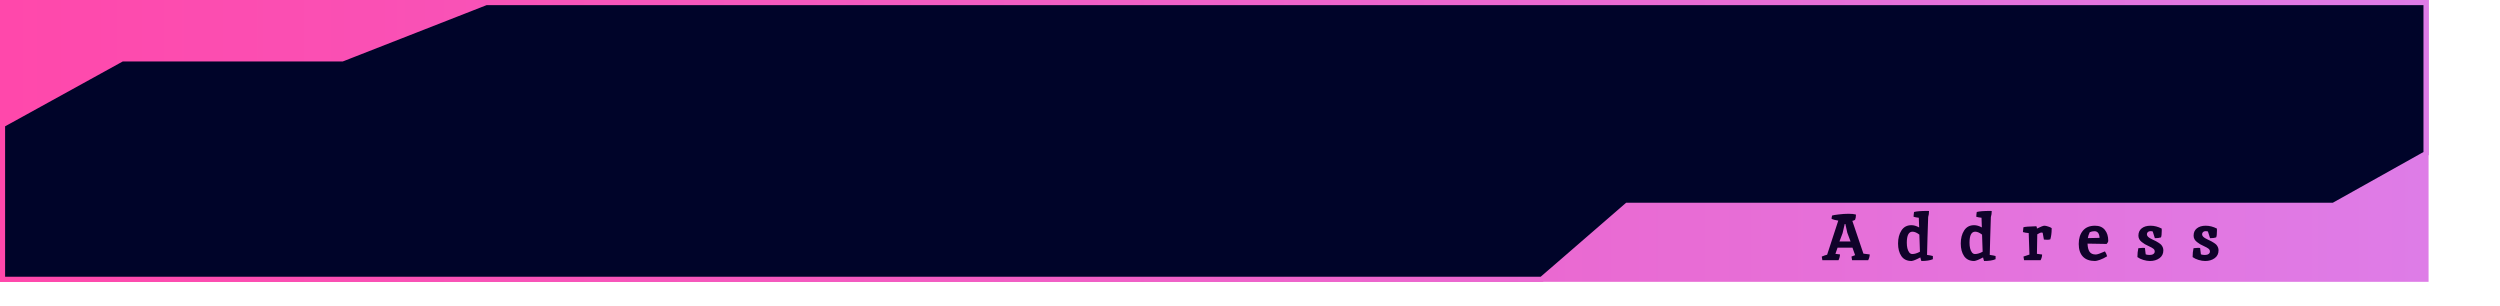 <svg width="490" height="60" viewBox="0 0 490 60" fill="none" xmlns="http://www.w3.org/2000/svg">
<rect width="476" height="55.238" fill="url(#paint0_linear_144_61)"/>
<path d="M66.993 11.548H67.087L67.175 11.513L95.294 0.5H475.5V30.088L457.359 40.238H319.096H318.91L318.769 40.36L302.162 54.738H0.5V24.462L23.929 11.548H66.993Z" fill="#000429" stroke="url(#paint1_linear_144_61)"/>
<path d="M66.993 11.548H67.087L67.175 11.513L95.294 0.5H475.5V30.088L457.359 40.238H319.096H318.91L318.769 40.36L302.162 54.738H0.5V24.462L23.929 11.548H66.993Z" fill="#000429" stroke="url(#paint2_linear_144_61)"/>
<path d="M363.747 42.043L363.76 42.173C363.76 42.528 363.704 42.832 363.591 43.083C363.478 43.17 363.301 43.239 363.058 43.291L365.229 49.713L366.464 49.869C366.464 50.224 366.364 50.601 366.165 51H363.006L362.889 50.285C363.253 50.146 363.491 50.055 363.604 50.012L363.084 48.543H360.159C359.899 49.314 359.76 49.717 359.743 49.752L360.64 49.869C360.64 50.051 360.605 50.263 360.536 50.506C360.467 50.74 360.402 50.905 360.341 51H357.182L357.065 50.285C357.455 50.12 357.806 49.999 358.118 49.921L360.302 43.239C359.721 43.152 359.284 43.04 358.989 42.901C358.989 42.65 359.028 42.429 359.106 42.238C359.288 42.177 359.713 42.108 360.38 42.03C361.056 41.943 361.697 41.9 362.304 41.9C362.919 41.9 363.4 41.948 363.747 42.043ZM362.07 45.618L361.693 43.902H361.563L361.147 45.696L360.536 47.321H362.707L362.07 45.618ZM377.777 41.341C377.942 41.341 378.046 41.345 378.089 41.354C378.089 41.805 378.033 42.199 377.92 42.537C377.886 43.473 377.842 44.808 377.79 46.541C377.747 48.266 377.717 49.405 377.699 49.96C378.211 50.029 378.592 50.103 378.843 50.181V50.805C378.297 51.039 377.548 51.156 376.594 51.156C376.542 51.061 376.473 50.827 376.386 50.454C375.589 50.887 375.013 51.121 374.657 51.156C373.773 51.156 373.11 50.835 372.668 50.194C372.235 49.553 372.018 48.729 372.018 47.724C372.018 46.71 372.239 45.861 372.681 45.176C373.123 44.483 373.778 44.136 374.644 44.136C375.121 44.136 375.624 44.283 376.152 44.578L376.087 42.68C375.68 42.637 375.338 42.572 375.06 42.485C375.06 42.268 375.091 41.956 375.151 41.549C375.663 41.41 376.538 41.341 377.777 41.341ZM374.852 45.41C374.107 45.41 373.734 46.129 373.734 47.568C373.734 48.391 373.882 49.011 374.176 49.427C374.341 49.67 374.553 49.791 374.813 49.791C375.255 49.791 375.754 49.639 376.308 49.336L376.191 45.982C375.697 45.601 375.251 45.41 374.852 45.41ZM390.068 41.341C390.233 41.341 390.337 41.345 390.38 41.354C390.38 41.805 390.324 42.199 390.211 42.537C390.176 43.473 390.133 44.808 390.081 46.541C390.038 48.266 390.007 49.405 389.99 49.96C390.501 50.029 390.883 50.103 391.134 50.181V50.805C390.588 51.039 389.838 51.156 388.885 51.156C388.833 51.061 388.764 50.827 388.677 50.454C387.88 50.887 387.303 51.121 386.948 51.156C386.064 51.156 385.401 50.835 384.959 50.194C384.526 49.553 384.309 48.729 384.309 47.724C384.309 46.71 384.53 45.861 384.972 45.176C385.414 44.483 386.068 44.136 386.935 44.136C387.412 44.136 387.914 44.283 388.443 44.578L388.378 42.68C387.971 42.637 387.628 42.572 387.351 42.485C387.351 42.268 387.381 41.956 387.442 41.549C387.953 41.41 388.829 41.341 390.068 41.341ZM387.143 45.41C386.398 45.41 386.025 46.129 386.025 47.568C386.025 48.391 386.172 49.011 386.467 49.427C386.632 49.67 386.844 49.791 387.104 49.791C387.546 49.791 388.044 49.639 388.599 49.336L388.482 45.982C387.988 45.601 387.542 45.41 387.143 45.41ZM400.37 45.644C400.352 45.601 400.266 45.579 400.11 45.579C399.954 45.579 399.685 45.696 399.304 45.93C399.269 47.629 399.247 48.903 399.239 49.752L400.253 49.882C400.253 50.255 400.153 50.627 399.954 51H396.717L396.6 50.285C397.137 50.086 397.527 49.956 397.77 49.895L397.627 45.683C397.176 45.648 396.799 45.583 396.496 45.488L396.587 44.552C396.821 44.448 397.666 44.379 399.122 44.344C399.2 44.422 399.239 44.574 399.239 44.799C400.001 44.426 400.482 44.24 400.682 44.24C400.89 44.24 401.141 44.292 401.436 44.396C401.739 44.491 401.969 44.595 402.125 44.708V44.929C402.125 45.64 402.038 46.298 401.865 46.905C401.717 46.966 401.522 46.996 401.28 46.996C401.037 46.996 400.812 46.983 400.604 46.957C400.578 46.844 400.5 46.407 400.37 45.644ZM410.772 49.882C411.067 49.882 411.665 49.678 412.566 49.271C412.757 49.548 412.9 49.869 412.995 50.233C412.519 50.528 412.051 50.757 411.591 50.922C411.141 51.078 410.82 51.156 410.629 51.156C409.581 51.156 408.783 50.866 408.237 50.285C407.7 49.704 407.431 48.881 407.431 47.815C407.431 46.74 407.7 45.878 408.237 45.228C408.775 44.569 409.572 44.24 410.629 44.24C411.47 44.24 412.111 44.513 412.553 45.059C412.995 45.605 413.216 46.316 413.216 47.191C413.216 47.373 413.112 47.581 412.904 47.815L409.16 47.75C409.178 48.443 409.308 48.972 409.55 49.336C409.793 49.7 410.2 49.882 410.772 49.882ZM410.512 45.319C410.183 45.319 409.875 45.384 409.589 45.514C409.39 45.93 409.264 46.316 409.212 46.671C409.888 46.645 410.655 46.628 411.513 46.619C411.47 45.752 411.136 45.319 410.512 45.319ZM423.691 44.799L423.704 45.202C423.704 45.878 423.652 46.32 423.548 46.528C423.262 46.632 422.863 46.684 422.352 46.684L421.936 45.371C421.823 45.328 421.667 45.306 421.468 45.306C421.268 45.306 421.104 45.367 420.974 45.488C420.852 45.609 420.792 45.752 420.792 45.917C420.792 46.082 420.857 46.233 420.987 46.372C421.117 46.502 421.251 46.606 421.39 46.684C421.528 46.762 421.728 46.866 421.988 46.996C422.256 47.117 422.456 47.213 422.586 47.282C422.724 47.351 422.898 47.455 423.106 47.594C423.322 47.733 423.487 47.863 423.6 47.984C423.877 48.313 424.016 48.673 424.016 49.063C424.016 49.73 423.76 50.246 423.249 50.61C422.746 50.974 422.126 51.156 421.39 51.156C421 51.156 420.571 51.087 420.103 50.948C419.643 50.809 419.253 50.623 418.933 50.389C418.933 49.765 418.993 49.184 419.115 48.647C419.461 48.604 419.743 48.582 419.96 48.582C420.176 48.582 420.324 48.586 420.402 48.595L420.558 49.856C420.774 49.934 421.034 49.973 421.338 49.973C421.641 49.973 421.879 49.912 422.053 49.791C422.235 49.67 422.326 49.501 422.326 49.284C422.326 49.059 422.226 48.872 422.027 48.725C421.827 48.578 421.554 48.426 421.208 48.27C420.861 48.105 420.592 47.971 420.402 47.867C420.211 47.754 420.007 47.611 419.791 47.438C419.349 47.1 419.128 46.684 419.128 46.19C419.128 45.575 419.34 45.098 419.765 44.76C420.198 44.413 420.779 44.24 421.507 44.24C422.235 44.24 422.963 44.426 423.691 44.799ZM434.509 44.799L434.522 45.202C434.522 45.878 434.47 46.32 434.366 46.528C434.08 46.632 433.681 46.684 433.17 46.684L432.754 45.371C432.641 45.328 432.485 45.306 432.286 45.306C432.086 45.306 431.922 45.367 431.792 45.488C431.67 45.609 431.61 45.752 431.61 45.917C431.61 46.082 431.675 46.233 431.805 46.372C431.935 46.502 432.069 46.606 432.208 46.684C432.346 46.762 432.546 46.866 432.806 46.996C433.074 47.117 433.274 47.213 433.404 47.282C433.542 47.351 433.716 47.455 433.924 47.594C434.14 47.733 434.305 47.863 434.418 47.984C434.695 48.313 434.834 48.673 434.834 49.063C434.834 49.73 434.578 50.246 434.067 50.61C433.564 50.974 432.944 51.156 432.208 51.156C431.818 51.156 431.389 51.087 430.921 50.948C430.461 50.809 430.071 50.623 429.751 50.389C429.751 49.765 429.811 49.184 429.933 48.647C430.279 48.604 430.561 48.582 430.778 48.582C430.994 48.582 431.142 48.586 431.22 48.595L431.376 49.856C431.592 49.934 431.852 49.973 432.156 49.973C432.459 49.973 432.697 49.912 432.871 49.791C433.053 49.67 433.144 49.501 433.144 49.284C433.144 49.059 433.044 48.872 432.845 48.725C432.645 48.578 432.372 48.426 432.026 48.27C431.679 48.105 431.41 47.971 431.22 47.867C431.029 47.754 430.825 47.611 430.609 47.438C430.167 47.1 429.946 46.684 429.946 46.19C429.946 45.575 430.158 45.098 430.583 44.76C431.016 44.413 431.597 44.24 432.325 44.24C433.053 44.24 433.781 44.426 434.509 44.799Z" fill="#10022A"/>
<defs>
<linearGradient id="paint0_linear_144_61" x1="0" y1="27.619" x2="476" y2="27.619" gradientUnits="userSpaceOnUse">
<stop stop-color="#FF48AB"/>
<stop offset="1" stop-color="#DE7CE7"/>
</linearGradient>
<linearGradient id="paint1_linear_144_61" x1="0" y1="27.619" x2="476" y2="27.619" gradientUnits="userSpaceOnUse">
<stop stop-color="#FF48AB"/>
<stop offset="1" stop-color="#DE7CE7"/>
</linearGradient>
<linearGradient id="paint2_linear_144_61" x1="0" y1="27.619" x2="476" y2="27.619" gradientUnits="userSpaceOnUse">
<stop stop-color="#FF48AB"/>
<stop offset="1" stop-color="#DE7CE7"/>
</linearGradient>
</defs>
</svg>
